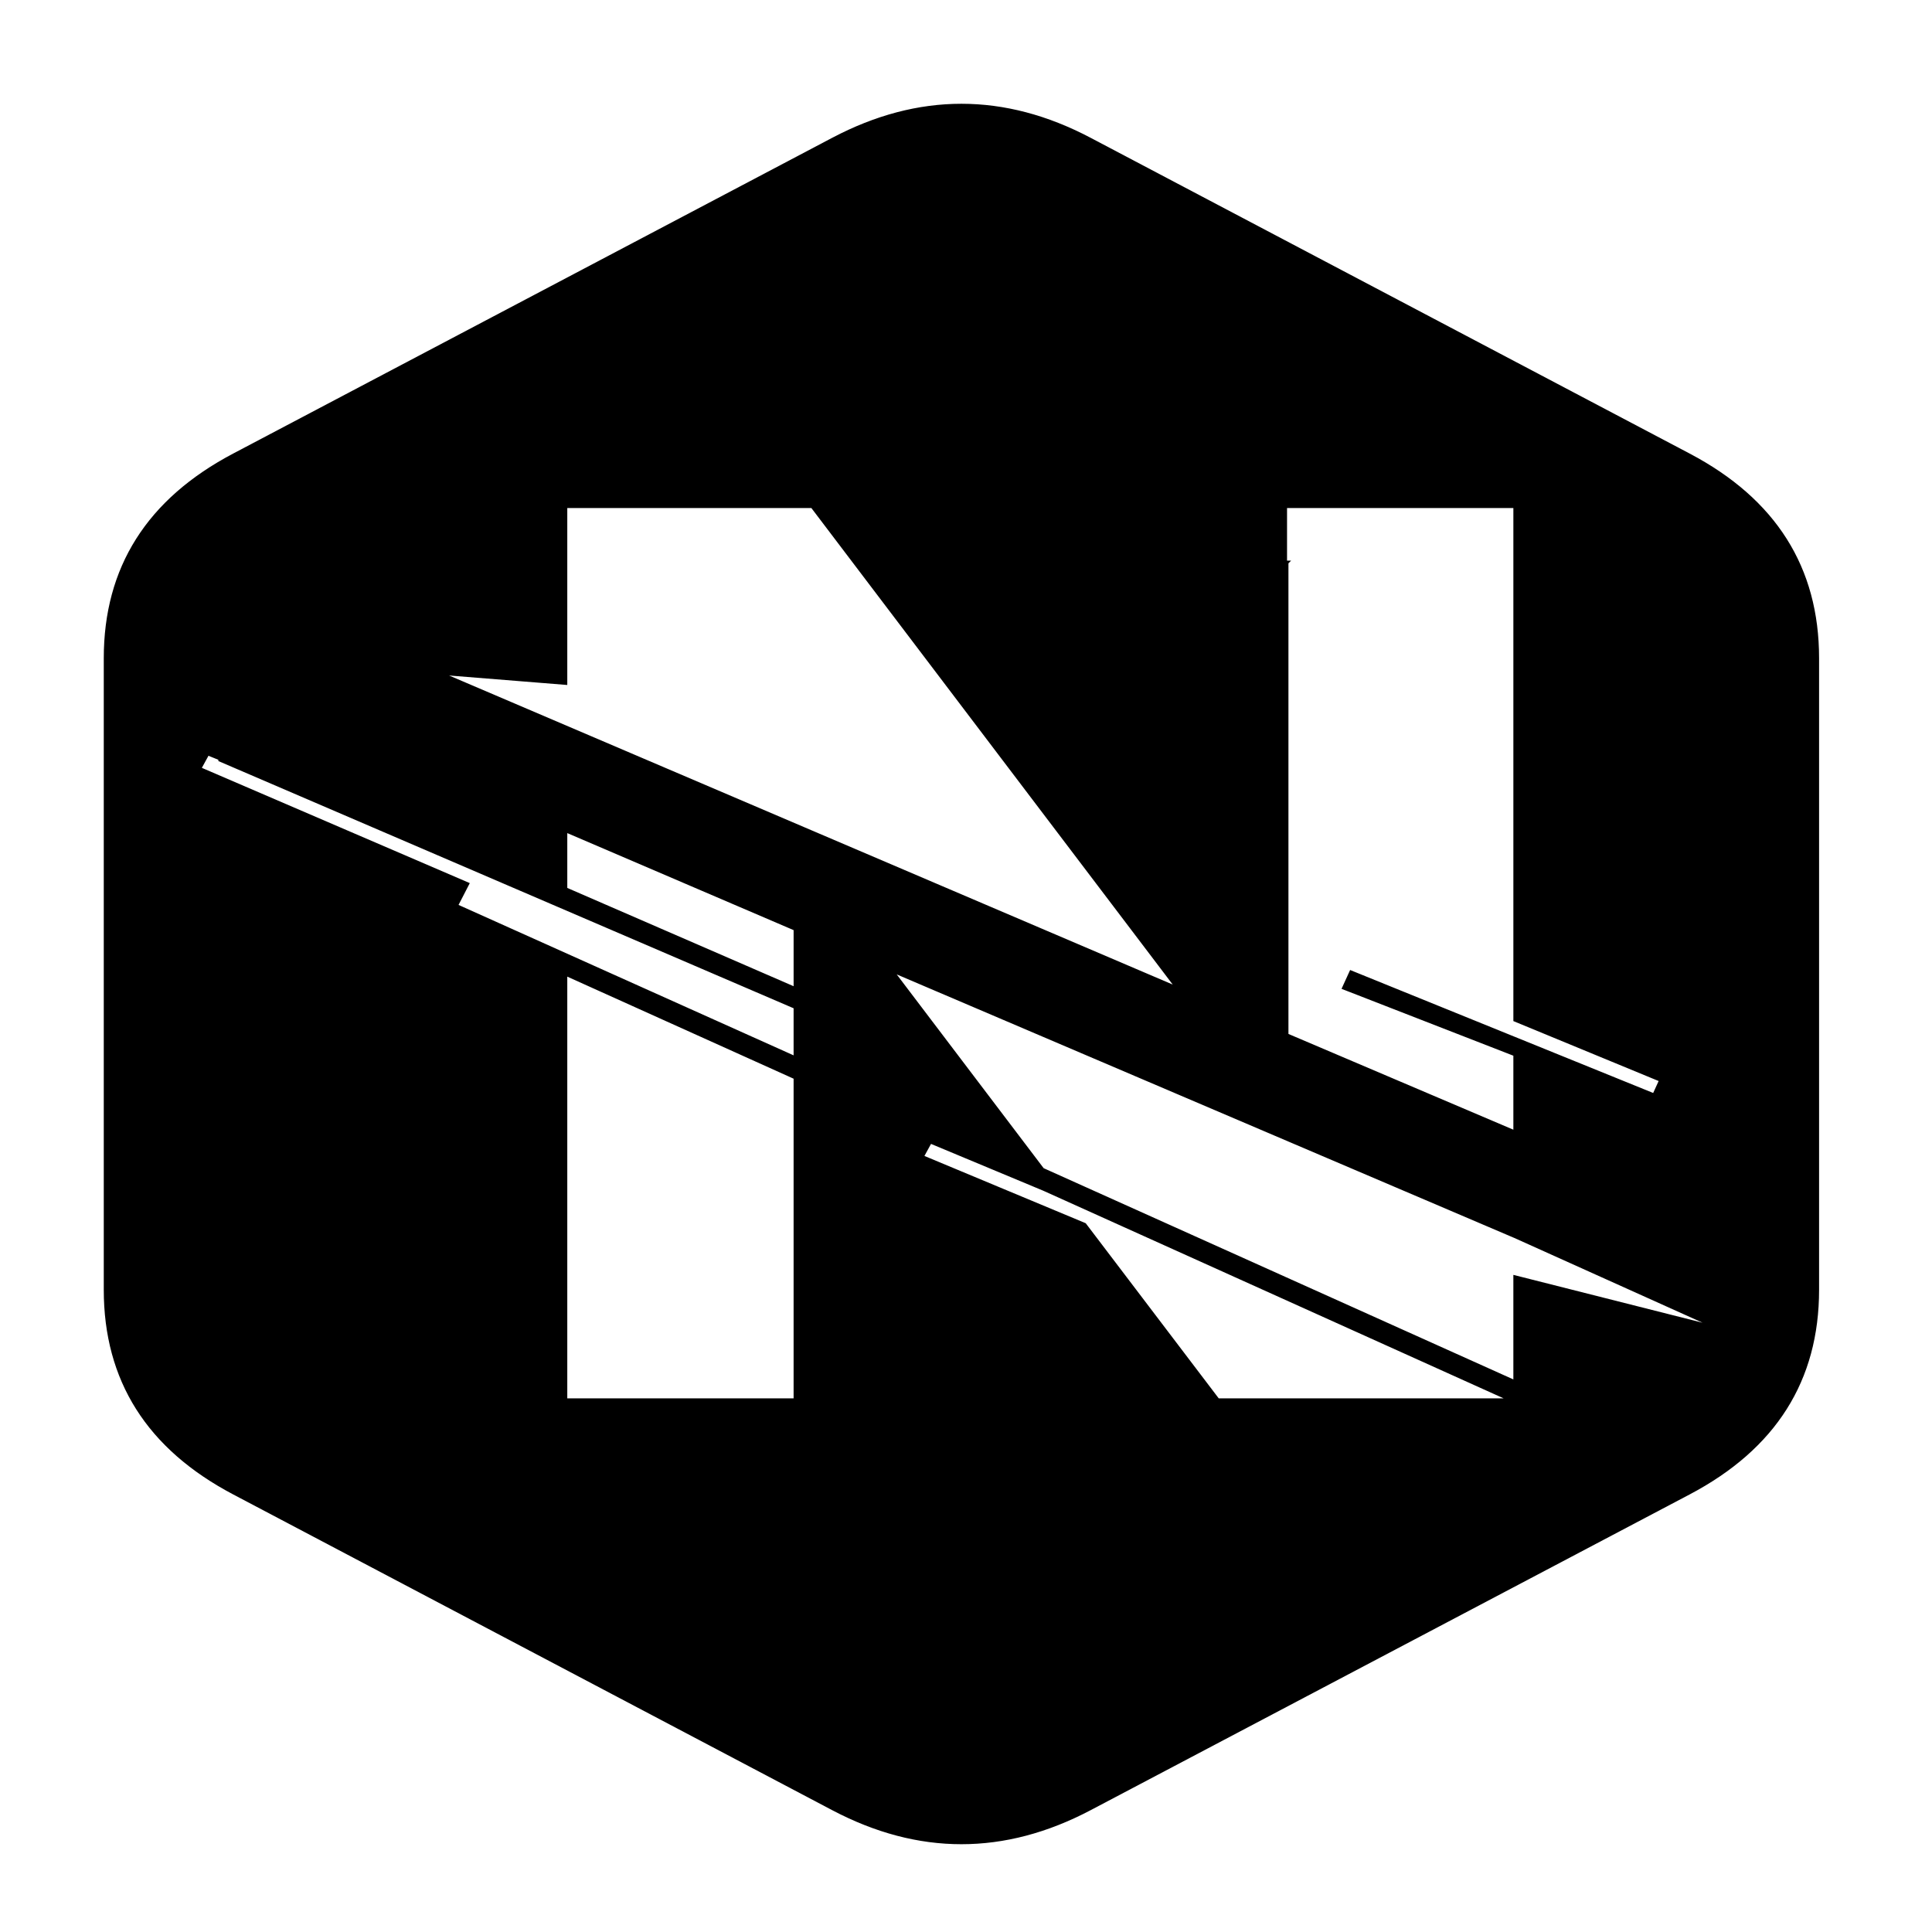 <svg width="512" height="512" xmlns="http://www.w3.org/2000/svg">

 <g>
  <title>Layer 1</title>
  <path stroke="null" id="svg_1" fill="#000000" d="m220.77,36.966c22.679,-11.954 45.358,-11.954 68.036,0l158.752,83.679c22.679,11.954 34.018,29.885 34.018,53.794l0,167.358c0,23.908 -11.339,41.84 -34.018,53.794l-158.752,83.679c-22.679,11.954 -45.358,11.954 -68.036,0l-158.752,-83.679c-22.679,-11.954 -34.018,-29.885 -34.018,-53.794l0,-167.358c0,-23.908 11.339,-41.84 34.018,-53.794l158.752,-83.679zm-70.933,183.058l0,15.615l60.978,26.478l0,-15.955l-60.978,-26.139zm191.114,-70.947l0,125.261l60.606,25.799l0,-20.707l-45.362,-17.652l1.859,-4.074l80.313,32.588l1.859,-4.074l-38.669,-15.955l0,-136.124l-60.978,0l0,14.936l0.372,-0zm115.635,203.337l-55.029,-24.781l-165.459,-70.608l40.156,52.956l125.302,56.351l0,-27.836l55.029,13.918zm-179.96,-37.341l-30.117,-12.56l-2.231,4.074l43.131,17.991l35.323,46.506l78.082,0l-124.187,-56.011zm-126.79,-57.029l0,113.041l60.978,0l0,-85.544l-60.978,-27.496zm-91.467,-56.69l0,-0.339l-3.346,-1.358l-2.231,4.074l71.017,30.552l-2.975,5.771l89.98,40.396l0,-13.578l-152.445,-65.516zm253.951,60.764l-97.044,-127.977l-65.44,0l0,46.846l-33.835,-2.716l196.32,83.847z"/>
 </g>
</svg>